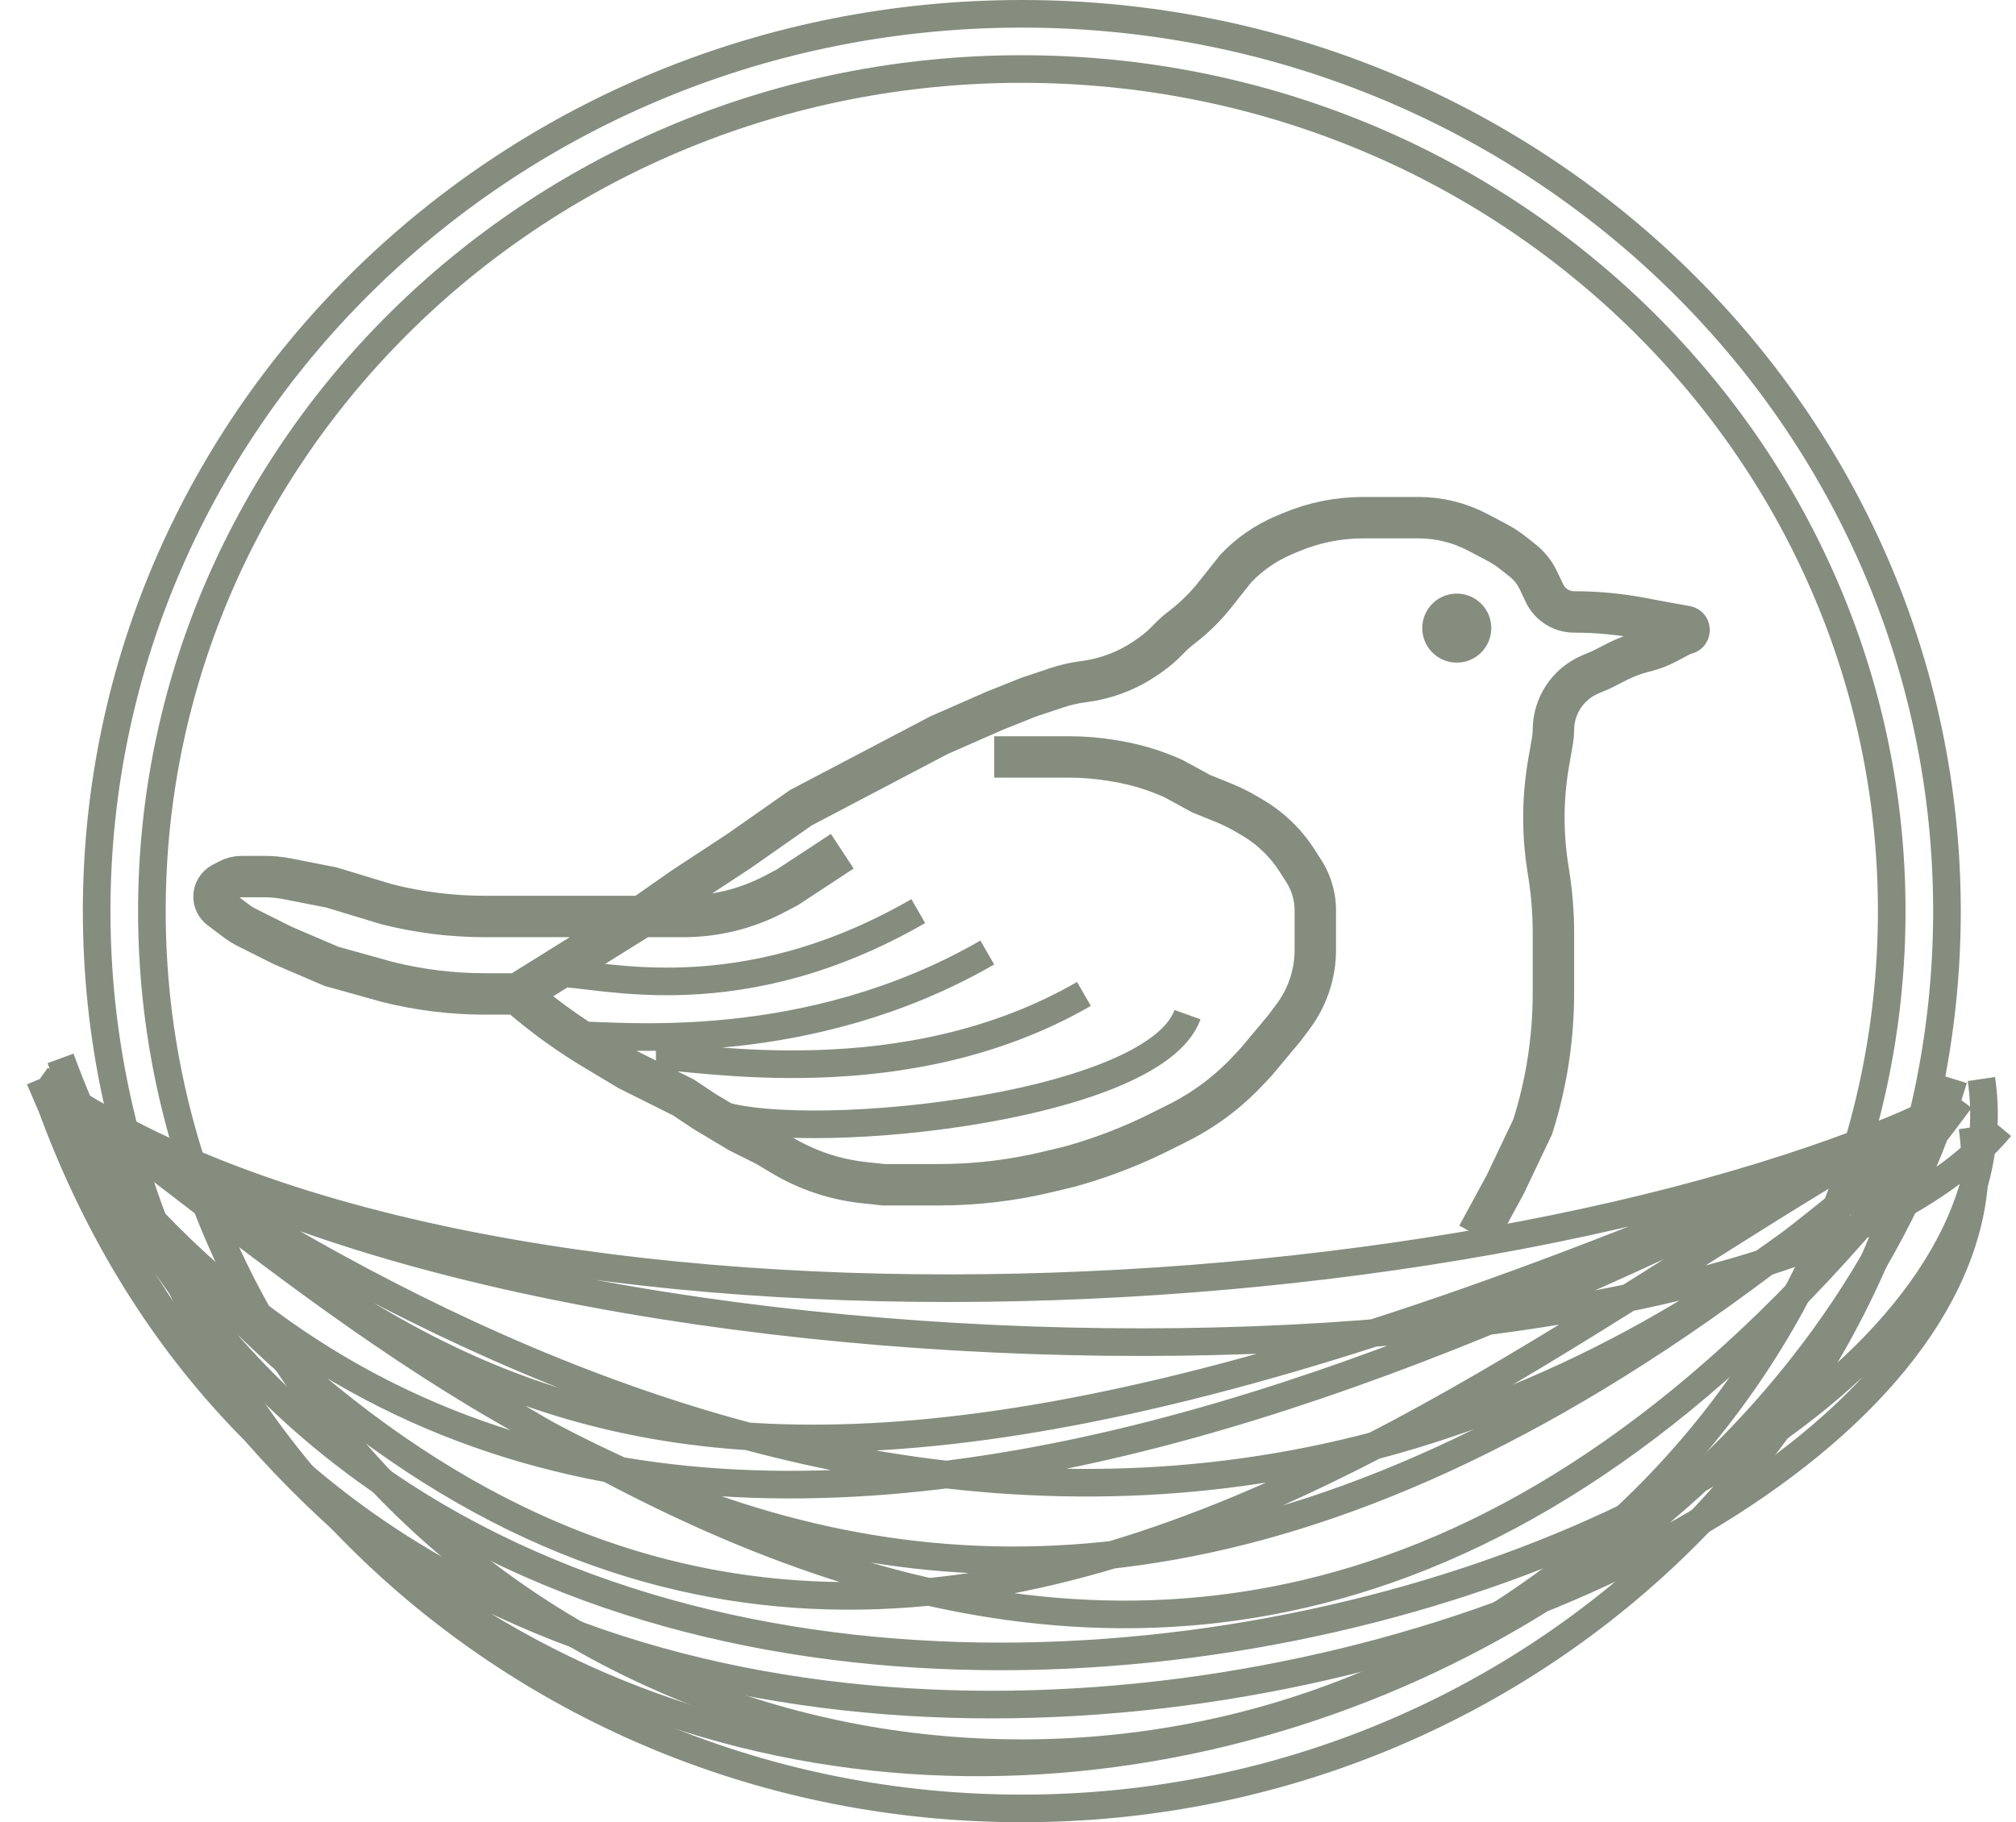 <svg width="146" height="132" viewBox="0 0 146 132" fill="none" xmlns="http://www.w3.org/2000/svg">
<path d="M74 1C111.031 1 141 30.129 141 66C141 101.871 111.031 131 74 131C36.969 131 7 101.871 7 66C7 30.129 36.969 1 74 1Z" stroke="#858D7E" stroke-width="2"/>
<path d="M74 5C108.824 5 137 32.34 137 66C137 99.66 108.824 127 74 127C39.176 127 11 99.66 11 66C11 32.34 39.176 5 74 5Z" stroke="#858D7E" stroke-width="2"/>
<path d="M2.877 78.163C35.018 154.91 124.913 132.484 141.485 78.163M2.877 78.163C33.446 100.091 108.274 96.104 141.987 79.658M2.877 78.163C33.446 100.091 47.006 123.015 141.987 79.658M2.877 78.163C33.446 100.091 89.191 130.491 141.987 79.658M2.877 78.163C40.477 133.979 108.274 96.104 141.987 79.658M2.877 78.163C33.446 100.091 72.116 143.448 141.987 79.658M2.877 78.163C55.543 152.418 108.274 96.104 141.987 79.658M2.877 78.163C33.446 100.091 88.186 152.418 141.987 79.658M4.384 76.668C31.503 150.425 149.018 115.54 143.494 78.163M3.735 80.157C30.854 153.913 148.369 119.029 142.845 81.652M5.768 80.157C36.336 102.084 126.921 103.207 144.877 81.652" stroke="#858D7E" stroke-width="2"/>
<circle cx="105.5" cy="45.5" r="2.5" fill="#858D7E"/>
<path d="M107 89.5L109 85.823L111 81.621V81.621C111.994 78.488 112.5 75.221 112.5 71.934V71.116V67.592C112.5 66.199 112.394 64.809 112.182 63.433L112.08 62.773C111.696 60.274 111.721 57.73 112.155 55.239L112.435 53.629C112.478 53.382 112.5 53.131 112.5 52.88V52.88C112.5 51.133 113.541 49.554 115.147 48.865L116 48.5L117.104 47.937C117.7 47.633 118.326 47.394 118.973 47.224L119.31 47.136C119.768 47.015 120.212 46.843 120.632 46.623L121.943 45.934C121.98 45.914 122.022 45.904 122.065 45.904V45.904C122.386 45.904 122.428 45.439 122.112 45.382L120 45L118.955 44.8C117.322 44.486 115.663 44.328 114 44.328V44.328V44.328C113.084 44.328 112.249 43.801 111.855 42.974L111.405 42.028C111.139 41.468 110.747 40.977 110.259 40.593L109.565 40.046C109.189 39.75 108.787 39.489 108.363 39.266L107 38.55V38.55C105.686 37.861 104.225 37.5 102.741 37.5H102.5H99H98.712C96.922 37.5 95.15 37.857 93.5 38.55V38.55L93.006 38.758C91.683 39.314 90.489 40.138 89.5 41.177V41.177L87.982 43.09C87.33 43.913 86.583 44.657 85.759 45.306L85.475 45.53C85.159 45.779 84.861 46.05 84.583 46.342V46.342C84.195 46.749 83.768 47.117 83.308 47.44L83.069 47.606C81.71 48.558 80.14 49.165 78.494 49.374V49.374C77.833 49.458 77.182 49.606 76.549 49.817L74.5 50.5L72 51.5L68 53.258L65 54.833L62 56.409L58 58.51L55 60.611L53.5 61.662L49.5 64.288L46.5 66.389L37.5 72M37.5 72H35.11C32.712 72 30.324 71.703 28 71.116V71.116L24 70L20.5 68.5L17.842 67.171C17.614 67.057 17.398 66.923 17.194 66.771L15.939 65.829C15.663 65.622 15.5 65.297 15.5 64.951V64.951C15.5 64.543 15.726 64.169 16.087 63.979L16.565 63.728C16.851 63.578 17.169 63.5 17.491 63.5H19.15C19.715 63.5 20.279 63.555 20.834 63.664L24 64.288L28 65.5V65.5C30.324 66.09 32.713 66.389 35.111 66.389H37.5H44H49.5V66.389C51.799 66.389 54.063 65.83 56.099 64.761L57 64.288L61 61.662M37.5 72L38.26 72.634C39.751 73.876 41.336 75.001 43 76V76L45.5 77.5L49.5 79.5L51 80.5L53.5 82L55.5 83L56.631 83.678C57.541 84.225 58.508 84.669 59.515 85.005V85.005C60.502 85.334 61.522 85.556 62.556 85.668L64 85.823H68V85.823C70.657 85.823 73.305 85.509 75.889 84.888L77.5 84.5L77.775 84.421C79.92 83.808 82.004 82.998 84 82V82L85.3 81.35C86.43 80.785 87.498 80.102 88.484 79.313V79.313C89.16 78.772 89.797 78.182 90.388 77.549L91 76.894L93 74.5L93.646 73.639C94.211 72.885 94.639 72.039 94.911 71.137V71.137C95.139 70.383 95.255 69.6 95.255 68.812V68V65.945C95.255 65.649 95.23 65.353 95.18 65.061V65.061C95.061 64.361 94.802 63.692 94.419 63.094L93.927 62.327C93.643 61.884 93.323 61.465 92.971 61.075V61.075C92.327 60.362 91.581 59.75 90.756 59.258L90.345 59.014C89.782 58.678 89.195 58.387 88.588 58.142L87 57.5L85 56.409V56.409C83.672 55.806 82.272 55.379 80.833 55.139L80.545 55.091C79.517 54.919 78.476 54.833 77.433 54.833H76.5H73.5H72" stroke="#858D7E" stroke-width="3"/>
<path d="M42 75C45 75 58.5 76.5 71.5 69M47.5 76.5C50.5 76.5 65.5 79.5 78.5 72M40.5 70.5C43.5 70.5 53.5 73.5 66.5 66M51.5 80.5C57 83 83.5 80.5 86 73.5" stroke="#858D7E" stroke-width="2"/>
</svg>
